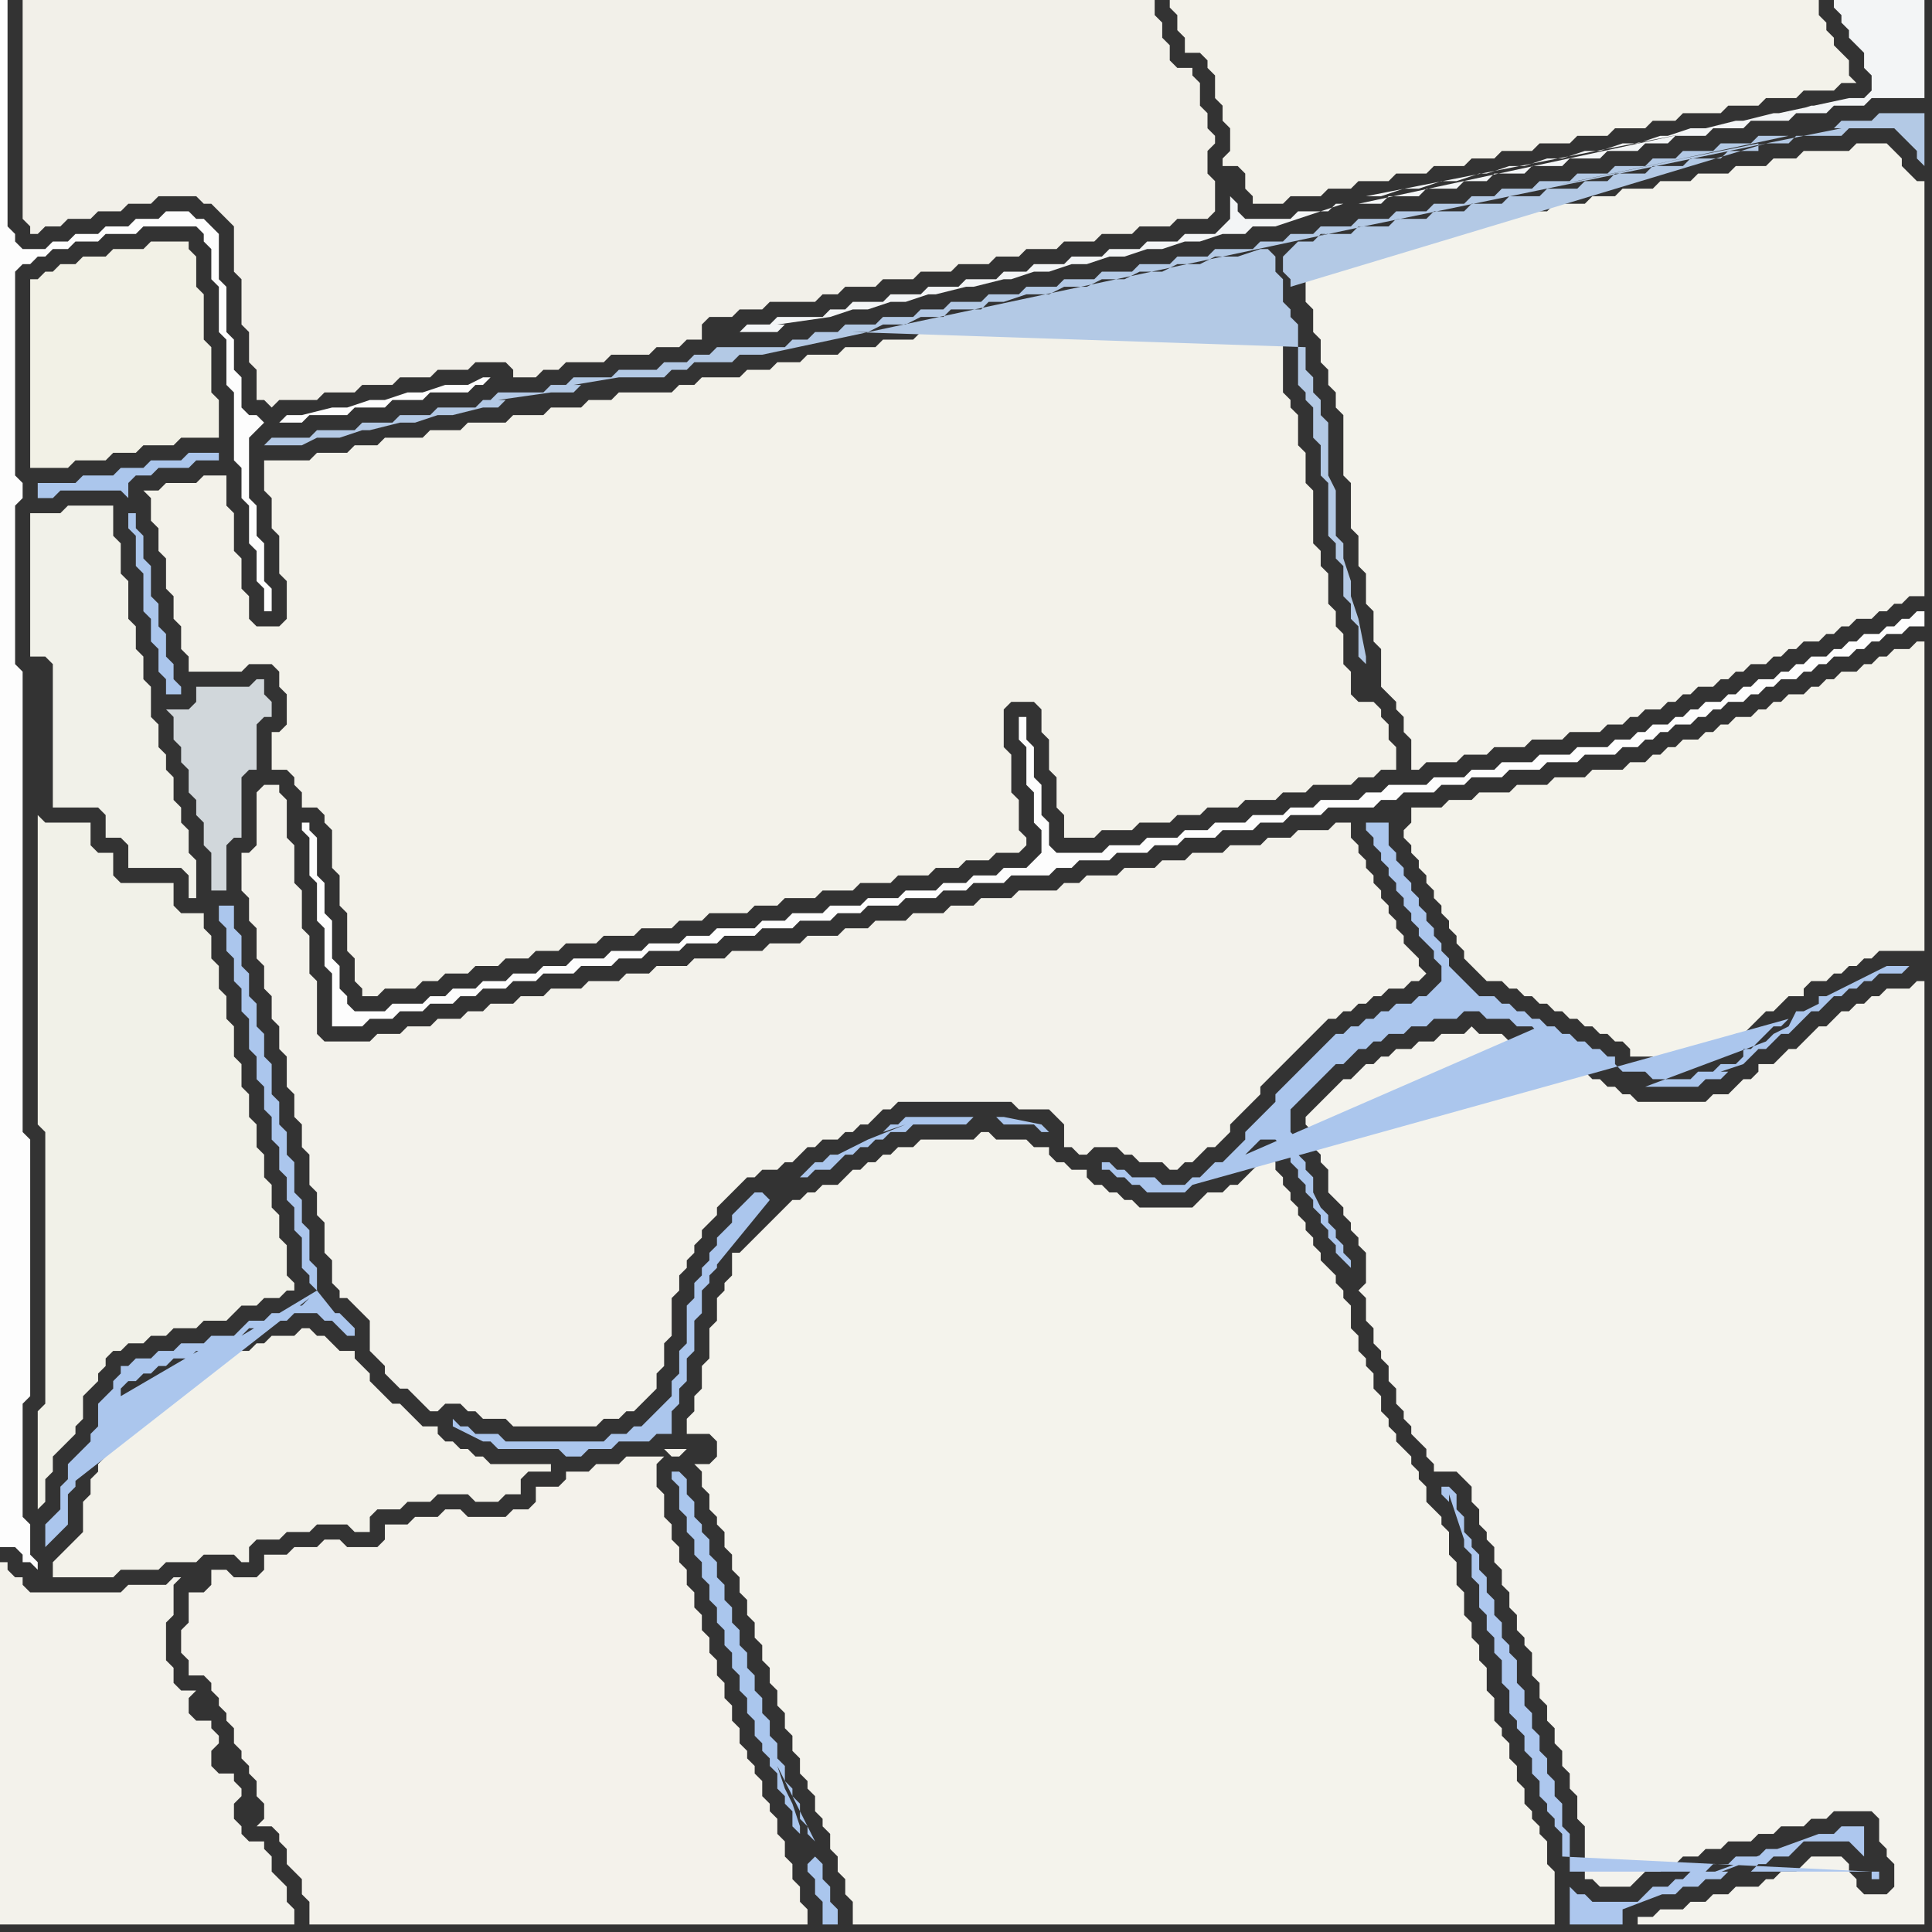 <svg width="256" height="256" xmlns="http://www.w3.org/2000/svg"><rect width="100%" height="100%" fill="#333333" stroke="none"/><script> 
var tempColor;
function hoverPath(evt){
obj = evt.target;
tempColor = obj.getAttribute("fill");
obj.setAttribute("fill","red");
//alert(tempColor);
//obj.setAttribute("stroke","red");}
function recoverPath(evt){
obj = evt.target;
obj.setAttribute("fill", tempColor);
//obj.setAttribute("stroke", tempColor);
}</script><path onmouseover="hoverPath(evt)" onmouseout="recoverPath(evt)" fill="rgb(243,242,235)" d="M  0,212l 0,43 39,0 0,-2 -1,-1 0,-2 -1,-1 -1,-1 0,-2 -1,-1 0,-1 -2,0 -1,-1 0,-1 -1,-1 0,-2 1,-1 0,-1 -1,-1 0,-1 -2,0 -1,-1 0,-2 1,-1 0,-1 -1,-1 0,-1 -2,0 -1,-1 0,-2 1,-1 -2,0 -1,-1 0,-2 -1,-1 0,-5 1,-1 0,-4 1,-1 -1,0 -1,1 -5,0 -1,1 -12,0 -1,-1 0,-1 -1,0 -1,-1 0,-1 -1,0Z"/>
<path onmouseover="hoverPath(evt)" onmouseout="recoverPath(evt)" fill="rgb(241,241,233)" d="M  8,68l -4,0 0,19 2,0 1,1 0,19 6,0 1,1 0,3 2,0 1,1 0,3 7,0 1,1 0,3 1,0 0,-5 -1,-1 0,-3 -1,-1 0,-2 -1,-1 0,-3 -1,-1 0,-2 -1,-1 0,-3 -1,-1 0,-4 -1,-1 0,-3 -1,-1 0,-3 -1,-1 0,-5 -1,-1 0,-4 -1,-1 0,-4 -6,0 -1,1Z"/>
<path onmouseover="hoverPath(evt)" onmouseout="recoverPath(evt)" fill="rgb(244,243,236)" d="M  93,196l 0,1 1,1 0,2 1,1 0,1 1,1 0,2 1,1 0,2 1,1 0,2 1,1 0,2 1,1 0,2 1,1 0,2 1,1 0,2 1,1 0,2 1,1 0,2 1,1 0,2 1,1 0,2 1,1 0,1 1,1 0,2 1,1 0,1 1,1 0,2 1,1 0,2 1,1 0,2 1,1 0,3 93,0 0,-7 -1,-1 0,-3 -1,-1 0,-1 -1,-1 0,-1 -1,-1 0,-2 -1,-1 0,-2 -1,-1 0,-2 -1,-1 0,-1 -1,-1 0,-3 -1,-1 0,-3 -1,-1 0,-2 -1,-1 0,-2 -1,-1 0,-3 -1,-1 0,-3 -1,-1 0,-3 -1,-1 0,-1 -1,-1 -1,-1 0,-2 -1,-1 0,-1 -1,-1 0,-1 -1,-1 -1,-1 0,-1 -1,-1 0,-1 -1,-1 0,-2 -1,-1 0,-2 -1,-1 0,-1 -1,-1 0,-2 -1,-1 0,-3 -1,-1 0,-1 -1,-1 0,-1 -1,-1 -1,-1 0,-1 -1,-1 0,-1 -1,-1 0,-1 -1,-1 0,-1 -1,-1 0,-1 -1,-1 0,-1 -1,-1 0,-1 -1,-1 -1,1 0,0 -1,1 -1,1 -1,1 -1,0 -1,1 -2,0 -1,1 -1,1 -7,0 -1,-1 -1,0 -1,-1 -1,0 -1,-1 -1,0 -1,-1 0,-1 -2,0 -1,-1 -1,0 -1,-1 0,-1 -2,0 -1,-1 -4,0 -1,-1 -1,0 -1,1 -7,0 -1,1 -2,0 -1,1 -1,0 -1,1 -1,0 -1,1 -1,0 -1,1 -1,1 -2,0 -1,1 -1,0 -1,1 -1,0 -1,1 -1,1 -1,1 -1,1 -1,1 -1,1 -1,1 -1,0 0,3 -1,1 0,1 -1,1 0,3 -1,1 0,4 -1,1 0,3 -1,1 0,2 -1,1 0,2 3,0 1,1 0,2 -1,1 -2,0 1,1Z"/>
<path onmouseover="hoverPath(evt)" onmouseout="recoverPath(evt)" fill="rgb(253,253,253)" d="M  1,1l 0,-1 -1,0 0,205 2,0 1,1 0,1 1,0 1,1 0,-1 -1,-1 0,-4 -1,-1 0,-15 1,-1 0,-34 -1,-1 0,-61 -1,-1 0,-21 1,-1 0,-2 -1,-1 0,-27 1,-1 1,0 1,-1 1,0 1,-1 2,0 1,-1 3,0 1,-1 4,0 1,-1 7,0 1,1 0,1 1,1 0,4 1,1 0,6 1,1 0,6 1,1 0,9 1,1 0,4 1,1 0,5 1,1 0,4 1,1 0,3 1,0 0,-3 -1,-1 0,-5 -1,-1 0,-4 -1,-1 0,-8 1,-1 1,-1 0,0 -1,-1 -1,0 -1,-1 0,-4 -1,-1 0,-4 -1,-1 0,-6 -1,-1 0,-6 -1,-1 -1,-1 -1,0 -1,-1 -3,0 -1,1 -3,0 -1,1 -3,0 -1,1 -3,0 -1,1 -2,0 -1,1 -3,0 -1,-1 0,-1 -1,-1 0,-29 36,55 3,0 1,-1 5,0 1,-1 4,0 1,-1 4,0 1,-1 5,0 1,-1 1,0 1,-1 -1,0 -2,1 -3,0 -3,1 -2,0 -3,1 -2,0 -3,1 -2,0 -4,1 -2,0 -1,1 -36,-55Z"/>
<path onmouseover="hoverPath(evt)" onmouseout="recoverPath(evt)" fill="rgb(241,241,232)" d="M  5,121l 0,28 1,1 0,36 -1,1 0,13 1,-1 0,-3 1,-1 0,-2 1,-1 1,-1 1,-1 0,-1 1,-1 0,-3 1,-1 1,-1 0,-1 1,-1 0,-1 1,-1 1,0 1,-1 2,0 1,-1 2,0 1,-1 3,0 1,-1 3,0 1,-1 1,-1 2,0 1,-1 2,0 1,-1 1,0 0,-1 -1,-1 0,-4 -1,-1 0,-3 -1,-1 0,-3 -1,-1 0,-3 -1,-1 0,-3 -1,-1 0,-3 -1,-1 0,-3 -1,-1 0,-4 -1,-1 0,-3 -1,-1 0,-3 -1,-1 0,-3 -1,-1 0,-2 -3,0 -1,-1 0,-3 -7,0 -1,-1 0,-3 -2,0 -1,-1 0,-3 -6,0 -1,-1Z"/>
<path onmouseover="hoverPath(evt)" onmouseout="recoverPath(evt)" fill="rgb(243,242,234)" d="M  19,185l -1,0 0,1 -1,1 -1,1 0,1 -1,1 0,1 -1,1 0,1 -1,1 0,1 -1,1 0,2 -1,1 0,4 -1,1 -1,1 -1,1 -1,1 0,2 8,0 1,-1 5,0 1,-1 4,0 1,-1 4,0 1,1 1,0 0,-2 1,-1 3,0 1,-1 3,0 1,-1 4,0 1,1 2,0 0,-2 1,-1 3,0 1,-1 3,0 1,-1 4,0 1,1 3,0 1,-1 2,0 0,-2 1,-1 3,0 0,-1 -8,0 -1,-1 -1,0 -1,-1 -1,0 -1,-1 -1,0 -1,-1 0,-1 -2,0 -1,-1 -1,-1 -1,-1 -1,0 -1,-1 -1,-1 -1,-1 0,-1 -1,-1 -1,-1 0,-1 -2,0 -1,-1 -1,-1 -1,0 -1,-1 -1,0 -1,1 -3,0 -1,1 -1,0 -1,1 -3,0 -1,1 -1,1 -1,0 -1,1 -2,0 -1,1 -1,0 -1,1 -1,0 -1,1Z"/>
<path onmouseover="hoverPath(evt)" onmouseout="recoverPath(evt)" fill="rgb(244,242,235)" d="M  25,213l 0,2 -1,1 0,3 1,1 0,2 2,0 1,1 0,1 1,1 0,1 1,1 0,1 1,1 0,2 1,1 0,1 1,1 0,1 1,1 0,2 1,1 0,2 -1,1 2,0 1,1 0,1 1,1 0,2 1,1 1,1 0,2 1,1 0,3 66,0 0,-2 -1,-1 0,-2 -1,-1 0,-2 -1,-1 0,-2 -1,-1 0,-2 -1,-1 0,-1 -1,-1 0,-2 -1,-1 0,-1 -1,-1 0,-1 -1,-1 0,-2 -1,-1 0,-2 -1,-1 0,-2 -1,-1 0,-2 -1,-1 0,-2 -1,-1 0,-2 -1,-1 0,-2 -1,-1 0,-2 -1,-1 0,-2 -1,-1 0,-2 -1,-1 0,-3 -1,-1 0,-3 1,-1 -5,0 -1,1 -3,0 -1,1 -3,0 0,1 -1,1 -3,0 0,2 -1,1 -2,0 -1,1 -5,0 -1,-1 -2,0 -1,1 -3,0 -1,1 -3,0 0,2 -1,1 -4,0 -1,-1 -2,0 -1,1 -3,0 -1,1 -3,0 0,2 -1,1 -3,0 -1,-1 -2,0 0,2 -1,1 -2,0 0,2 63,-21 1,1 1,0 1,-1 -3,0 -63,21Z"/>
<path onmouseover="hoverPath(evt)" onmouseout="recoverPath(evt)" fill="rgb(209,215,219)" d="M  32,103l 0,0 1,-1 1,0 0,-6 1,-1 1,0 0,-2 -1,-1 0,-2 -1,0 -1,1 -7,0 0,2 -1,1 -3,0 1,1 0,3 1,1 0,2 1,1 0,3 1,1 0,2 1,1 0,3 1,1 0,5 2,0 0,-6 1,-1 1,0Z"/>
<path onmouseover="hoverPath(evt)" onmouseout="recoverPath(evt)" fill="rgb(243,242,235)" d="M  34,105l 0,7 -1,1 -1,0 0,5 1,1 0,3 1,1 0,4 1,1 0,3 1,1 0,3 1,1 0,3 1,1 0,4 1,1 0,3 1,1 0,3 1,1 0,4 1,1 0,3 1,1 0,4 1,1 0,3 1,1 0,1 1,0 1,1 1,1 1,1 0,4 1,1 1,1 0,1 1,1 1,1 1,0 3,3 1,0 1,-1 2,0 1,1 1,0 1,1 3,0 1,1 11,0 1,-1 2,0 1,-1 1,0 1,-1 1,-1 1,-1 0,-2 1,-1 0,-3 1,-1 0,-5 1,-1 0,-2 1,-1 0,-1 1,-1 0,-1 1,-1 0,-1 1,-1 1,-1 0,-1 1,-1 1,-1 1,-1 1,-1 1,0 1,-1 2,0 1,-1 1,0 1,-1 1,-1 1,0 1,-1 2,0 1,-1 1,0 1,-1 1,0 1,-1 1,-1 1,0 1,-1 15,0 1,1 4,0 1,1 1,1 0,3 1,0 1,1 1,0 1,-1 3,0 1,1 1,0 1,1 3,0 1,1 1,0 1,-1 1,0 1,-1 1,-1 1,0 1,-1 1,-1 0,-1 1,-1 3,-3 0,-1 7,-7 1,-1 1,-1 1,0 1,-1 1,0 1,-1 1,0 1,-1 1,0 1,-1 2,0 1,-1 1,0 1,-1 -1,-1 0,-1 -1,-1 -1,-1 0,-1 -1,-1 0,-1 -1,-1 0,-1 -1,-1 0,-1 -1,-1 0,-1 -1,-1 0,-1 -1,-1 0,-1 -1,-1 0,-2 -2,0 -1,1 -4,0 -1,1 -3,0 -1,1 -4,0 -1,1 -4,0 -1,1 -3,0 -1,1 -4,0 -1,1 -4,0 -1,1 -2,0 -1,1 -5,0 -1,1 -4,0 -1,1 -3,0 -1,1 -4,0 -1,1 -4,0 -1,1 -3,0 -1,1 -4,0 -1,1 -4,0 -1,1 -4,0 -1,1 -4,0 -1,1 -4,0 -1,1 -3,0 -1,1 -4,0 -1,1 -4,0 -1,1 -3,0 -1,1 -3,0 -1,1 -2,0 -1,1 -3,0 -1,1 -3,0 -1,1 -3,0 -1,1 -6,0 -1,-1 0,-7 -1,-1 0,-5 -1,-1 0,-5 -1,-1 0,-5 -1,-1 0,-5 -1,-1 0,-1 -2,0 -1,1Z"/>
<path onmouseover="hoverPath(evt)" onmouseout="recoverPath(evt)" fill="rgb(243,242,234)" d="M  38,81l 0,1 -1,1 -3,0 -1,-1 0,-3 -1,-1 0,-4 -1,-1 0,-5 -1,-1 0,-4 -3,0 -1,1 -4,0 -1,1 -2,0 1,1 0,3 1,1 0,3 1,1 0,4 1,1 0,3 1,1 0,3 1,1 0,2 7,0 1,-1 3,0 1,1 0,2 1,1 0,4 -1,1 -1,0 0,5 2,0 1,1 0,1 1,1 0,2 2,0 1,1 0,1 1,1 0,5 1,1 0,4 1,1 0,5 1,1 0,3 1,1 0,1 2,0 1,-1 4,0 1,-1 2,0 1,-1 3,0 1,-1 3,0 1,-1 3,0 1,-1 3,0 1,-1 4,0 1,-1 4,0 1,-1 4,0 1,-1 3,0 1,-1 5,0 1,-1 3,0 1,-1 4,0 1,-1 4,0 1,-1 4,0 1,-1 4,0 1,-1 3,0 1,-1 3,0 1,-1 3,0 1,-1 0,-1 -1,-1 0,-4 -1,-1 0,-5 -1,-1 0,-5 1,-1 3,0 1,1 0,3 1,1 0,4 1,1 0,4 1,1 0,3 4,0 1,-1 4,0 1,-1 4,0 1,-1 3,0 1,-1 4,0 1,-1 4,0 1,-1 3,0 1,-1 5,0 1,-1 2,0 1,-1 2,0 0,-3 -1,-1 0,-2 -1,-1 0,-1 -1,-1 -2,0 -1,-1 0,-3 -1,-1 0,-4 -1,-1 0,-2 -1,-1 0,-4 -1,-1 0,-2 -1,-1 0,-7 -1,-1 0,-4 -1,-1 0,-4 -1,-1 0,-1 -1,-1 0,-8 -1,-1 0,-1 -1,-1 0,-3 -1,-1 0,-2 -1,0 -1,1 -4,0 -1,1 -4,0 -1,1 -4,0 -1,1 -4,0 -1,1 -4,0 -1,1 -5,0 -1,1 -2,0 -1,1 -4,0 -1,1 -4,0 -1,1 -4,0 -1,1 -4,0 -1,1 -4,0 -1,1 -3,0 -1,1 -3,0 -1,1 -5,0 -1,1 -2,0 -1,1 -7,0 -1,1 -3,0 -1,1 -4,0 -1,1 -4,0 -1,1 -5,0 -1,1 -4,0 -1,1 -5,0 -1,1 -3,0 -1,1 -4,0 -1,1 -6,0 0,4 1,1 0,4 1,1 0,5 1,1Z"/>
<path onmouseover="hoverPath(evt)" onmouseout="recoverPath(evt)" fill="rgb(242,240,233)" d="M  109,39l 2,0 1,-1 4,0 1,-1 4,0 1,-1 4,0 1,-1 4,0 1,-1 3,0 1,-1 4,0 1,-1 4,0 1,-1 4,0 1,-1 4,0 1,-1 4,0 1,-1 0,-4 -1,-1 0,-3 1,-1 0,-1 -1,-1 0,-2 -1,-1 0,-3 -1,-1 0,-1 -2,0 -1,-1 0,-2 -1,-1 0,-2 -1,-1 0,-2 -150,0 0,29 1,1 0,1 1,0 1,-1 2,0 1,-1 3,0 1,-1 3,0 1,-1 3,0 1,-1 5,0 1,1 1,0 1,1 1,1 1,1 0,6 1,1 0,6 1,1 0,4 1,1 0,4 1,0 1,1 1,-1 5,0 1,-1 4,0 1,-1 4,0 1,-1 4,0 1,-1 4,0 1,-1 4,0 1,1 0,1 3,0 1,-1 2,0 1,-1 5,0 1,-1 5,0 1,-1 3,0 1,-1 2,0 0,-2 1,-1 3,0 1,-1 3,0 1,-1 6,0 1,-1Z"/>
<path onmouseover="hoverPath(evt)" onmouseout="recoverPath(evt)" fill="rgb(243,242,234)" d="M  159,0l -4,0 0,1 1,1 0,2 1,1 0,2 2,0 1,1 0,1 1,1 0,3 1,1 0,2 1,1 0,3 -1,1 0,1 2,0 1,1 0,2 1,1 0,1 4,0 1,-1 4,0 1,-1 3,0 1,-1 4,0 1,-1 4,0 1,-1 4,0 1,-1 3,0 1,-1 4,0 1,-1 4,0 1,-1 4,0 1,-1 4,0 1,-1 3,0 1,-1 5,0 1,-1 4,0 1,-1 4,0 1,-1 4,0 1,-1 2,0 -1,-1 0,-2 -1,-1 -1,-1 0,-1 -1,-1 0,-1 -1,-1 0,-2Z"/>
<path onmouseover="hoverPath(evt)" onmouseout="recoverPath(evt)" fill="rgb(244,243,237)" d="M  176,145l 0,0 -1,1 -1,1 -1,1 0,1 1,1 0,2 1,1 0,1 1,1 0,3 1,1 1,1 0,1 1,1 0,1 1,1 0,1 1,1 0,4 -1,1 1,1 0,3 1,1 0,2 1,1 0,1 1,1 0,2 1,1 0,2 1,1 0,1 1,1 0,1 1,1 1,1 0,1 1,1 0,1 3,0 1,1 1,1 0,2 1,1 0,2 1,1 0,1 1,1 0,2 1,1 0,2 1,1 0,2 1,1 0,2 1,1 0,1 1,1 0,3 1,1 0,2 1,1 0,2 1,1 0,2 1,1 0,2 1,1 0,2 1,1 0,3 1,1 0,7 1,0 1,1 4,0 1,-1 0,0 1,-1 2,0 1,-1 1,0 1,-1 2,0 1,-1 2,0 1,-1 3,0 1,-1 2,0 1,-1 3,0 1,-1 2,0 1,-1 5,0 1,1 0,3 1,1 0,1 1,1 0,3 -1,1 -3,0 -1,-1 0,-1 -1,-1 0,-1 -1,-1 -4,0 -1,1 0,0 -1,1 -2,0 -1,1 -1,0 -1,1 -3,0 -1,1 -2,0 -1,1 -2,0 -1,1 -3,0 -1,1 -2,0 0,1 38,0 0,-125 -1,0 -1,1 -3,0 -1,1 -1,0 -1,1 -1,0 -1,1 -1,0 -1,1 -1,1 -1,0 -1,1 -1,1 -1,1 -1,0 -1,1 -1,1 -2,0 0,1 -1,1 -1,0 -1,1 -1,1 -2,0 -1,1 -9,0 -1,-1 -1,0 -1,-1 -1,0 -1,-1 -1,0 -1,-1 -1,0 -1,-1 -1,0 -1,-1 -1,0 -1,-1 -1,0 -1,-1 -2,0 -1,-1 -3,0 -1,-1 -1,1 -3,0 -1,1 -2,0 -1,1 -2,0 -1,1 -1,0 -1,1 -1,0 -1,1 -1,1 -1,0 -1,1 -1,1Z"/>
<path onmouseover="hoverPath(evt)" onmouseout="recoverPath(evt)" fill="rgb(244,243,235)" d="M  187,109l -1,1 0,1 1,1 0,1 1,1 0,1 1,1 0,1 1,1 0,1 1,1 0,1 1,1 0,1 1,1 0,1 1,1 0,1 1,1 1,1 1,1 2,0 1,1 1,0 1,1 1,0 1,1 1,0 1,1 1,0 1,1 1,0 1,1 1,0 1,1 1,0 1,1 1,0 1,1 0,1 3,0 1,1 3,0 1,-1 2,0 1,-1 2,0 0,-1 1,-1 1,0 1,-1 1,-1 1,-1 1,0 1,-1 1,-1 2,0 0,-1 1,-1 2,0 1,-1 1,0 1,-1 1,0 1,-1 1,0 1,-1 6,0 0,-41 -1,0 -1,1 -2,0 -1,1 -1,0 -1,1 -1,0 -1,1 -2,0 -1,1 -1,0 -1,1 -1,0 -1,1 -2,0 -1,1 -1,0 -1,1 -1,0 -1,1 -2,0 -1,1 -1,0 -1,1 -1,0 -1,1 -2,0 -1,1 -1,0 -1,1 -1,0 -1,1 -2,0 -1,1 -4,0 -1,1 -4,0 -1,1 -4,0 -1,1 -4,0 -1,1 -3,0 -1,1 -4,0Z"/>
<path onmouseover="hoverPath(evt)" onmouseout="recoverPath(evt)" fill="rgb(242,241,230)" d="M  5,37l -1,0 0,25 5,0 1,-1 4,0 1,-1 3,0 1,-1 4,0 1,-1 5,0 0,-5 -1,-1 0,-6 -1,-1 0,-6 -1,-1 0,-4 -1,-1 0,-1 -5,0 -1,1 -4,0 -1,1 -3,0 -1,1 -2,0 -1,1 -1,0 -1,1Z"/>
<path onmouseover="hoverPath(evt)" onmouseout="recoverPath(evt)" fill="rgb(253,253,253)" d="M  41,110l 0,-1 -1,0 0,1 1,1 0,5 1,1 0,5 1,1 0,5 1,1 0,7 4,0 1,-1 3,0 1,-1 3,0 1,-1 3,0 1,-1 2,0 1,-1 3,0 1,-1 3,0 1,-1 4,0 1,-1 4,0 1,-1 3,0 1,-1 4,0 1,-1 4,0 1,-1 4,0 1,-1 4,0 1,-1 4,0 1,-1 3,0 1,-1 4,0 1,-1 4,0 1,-1 3,0 1,-1 4,0 1,-1 5,0 1,-1 2,0 1,-1 4,0 1,-1 4,0 1,-1 3,0 1,-1 4,0 1,-1 4,0 1,-1 3,0 1,-1 4,0 1,-1 6,0 1,-1 2,0 1,-1 4,0 1,-1 3,0 1,-1 4,0 1,-1 4,0 1,-1 4,0 1,-1 4,0 1,-1 2,0 1,-1 1,0 1,-1 1,0 1,-1 2,0 1,-1 1,0 1,-1 1,0 1,-1 2,0 1,-1 1,0 1,-1 1,0 1,-1 2,0 1,-1 1,0 1,-1 1,0 1,-1 2,0 1,-1 1,0 1,-1 1,0 1,-1 2,0 1,-1 2,0 0,-2 -1,0 -1,1 -1,0 -1,1 -1,0 -1,1 -2,0 -1,1 -1,0 -1,1 -1,0 -1,1 -2,0 -1,1 -1,0 -1,1 -1,0 -1,1 -2,0 -1,1 -1,0 -1,1 -1,0 -1,1 -2,0 -1,1 -1,0 -1,1 -1,0 -1,1 -2,0 -1,1 -1,0 -1,1 -2,0 -1,1 -4,0 -1,1 -4,0 -1,1 -4,0 -1,1 -3,0 -1,1 -4,0 -1,1 -5,0 -1,1 -2,0 -1,1 -5,0 -1,1 -3,0 -1,1 -4,0 -1,1 -4,0 -1,1 -3,0 -1,1 -4,0 -1,1 -4,0 -1,1 -6,0 -1,-1 0,-3 -1,-1 0,-4 -1,-1 0,-4 -1,-1 0,-3 -1,0 0,3 1,1 0,5 1,1 0,4 1,1 0,3 -1,1 -1,1 -3,0 -1,1 -3,0 -1,1 -3,0 -1,1 -4,0 -1,1 -4,0 -1,1 -4,0 -1,1 -4,0 -1,1 -3,0 -1,1 -5,0 -1,1 -3,0 -1,1 -4,0 -1,1 -4,0 -1,1 -4,0 -1,1 -3,0 -1,1 -3,0 -1,1 -3,0 -1,1 -3,0 -1,1 -2,0 -1,1 -4,0 -1,1 -4,0 -1,-1 0,-1 -1,-1 0,-3 -1,-1 0,-5 -1,-1 0,-4 -1,-1 0,-5 -1,-1Z"/>
<path onmouseover="hoverPath(evt)" onmouseout="recoverPath(evt)" fill="rgb(171,198,236)" d="M  15,63l -4,0 -1,1 -5,0 0,2 2,0 1,-1 8,0 1,1 0,-2 1,-1 2,0 1,-1 4,0 1,-1 3,0 0,-1 -4,0 -1,1 -4,0 -1,1 -3,0 -1,1 3,5 -1,0 0,2 1,1 0,4 1,1 0,5 1,1 0,3 1,1 0,3 1,1 0,2 2,0 0,-1 -1,-1 0,-2 -1,-1 0,-3 -1,-1 0,-3 -1,-1 0,-4 -1,-1 0,-3 -1,-1 0,-2 -3,-5Z"/>
<path onmouseover="hoverPath(evt)" onmouseout="recoverPath(evt)" fill="rgb(171,198,237)" d="M  42,171l 0,-3 -1,-1 0,-4 -1,-1 0,-3 -1,-1 0,-4 -1,-1 0,-3 -1,-1 0,-3 -1,-1 0,-4 -1,-1 0,-3 -1,-1 0,-3 -1,-1 0,-3 -1,-1 0,-4 -1,-1 0,-3 -2,0 0,2 1,1 0,3 1,1 0,3 1,1 0,3 1,1 0,4 1,1 0,3 1,1 0,3 1,1 0,3 1,1 0,3 1,1 0,3 1,1 0,3 1,1 0,4 1,1 0,1 1,1 -1,1 -1,1 -1,0 -1,1 -2,0 -1,1 -2,0 -1,1 -1,1 -3,0 -1,1 -3,0 -1,1 -2,0 -1,1 -2,0 -1,1 -1,0 0,1 -1,1 0,1 -1,1 -1,1 0,3 -1,1 0,1 -1,1 -1,1 -1,1 0,2 -1,1 0,3 -1,1 -1,1 0,3 1,-1 0,0 1,-1 1,-1 0,-4 1,-1 0,-2 1,-1 0,-1 1,-1 -2,2 -1,3 32,-25 1,-1 -26,14 0,-1 1,-1 1,0 1,-1 1,0 1,-1 1,0 1,-1 2,0 1,-1 1,0 1,-1 -12,7 26,-14 -10,6 0,0 1,-1 1,0 2,-1 2,0 1,-1 3,0 1,1 1,0 1,1 1,1 1,0 0,-1 -1,-1 0,0 -1,-1 -1,0 -1,-1 0,1 2,1 1,1Z"/>
<path onmouseover="hoverPath(evt)" onmouseout="recoverPath(evt)" fill="rgb(171,198,237)" d="M  107,155l -1,1 1,0 1,-1 2,0 1,-1 1,-1 1,0 1,-1 1,0 1,-1 1,0 1,-1 2,0 1,-1 7,0 1,-1 3,0 1,1 4,0 1,1 1,0 -1,-1 0,0 -5,-1 -13,0 -1,1 -1,0 -1,1 3,-1 0,0 -5,2 -2,1 -2,1 -1,0 -1,1 -1,0 -1,1 -5,4 -1,-1 -1,0 -1,1 -2,2 0,1 -1,1 -1,1 0,1 -1,1 0,1 -1,1 0,1 -1,1 0,2 -1,1 0,5 -1,1 0,3 -1,1 0,2 -1,1 -1,1 -1,1 -1,1 -1,0 -1,1 -2,0 -1,1 -13,0 -1,-1 -3,0 -1,-1 -1,0 -1,-1 0,1 2,1 2,1 1,0 1,1 8,0 1,1 2,0 1,-1 3,0 1,-1 4,0 1,-1 2,0 0,-3 1,-1 0,-2 1,-1 0,-3 1,-1 0,-4 1,-1 0,-3 1,-1 0,-1 1,-1 0,-2 -1,2 -1,2 9,-11 5,-4 -11,9 1,0 1,-1 1,-1 1,-1 1,-1 -5,4 11,-9Z"/>
<path onmouseover="hoverPath(evt)" onmouseout="recoverPath(evt)" fill="rgb(170,198,237)" d="M  107,247l 0,1 1,1 0,2 1,1 0,3 2,0 0,-2 -1,-1 0,-2 -1,-1 0,-2 -1,-1 -1,1 1,-3 -1,-1 0,-1 -1,-1 0,-2 -1,-1 0,-1 -1,-1 0,-2 -1,-1 0,-2 -1,-1 0,-2 -1,-1 0,-2 -1,-1 0,-2 -1,-1 0,-2 -1,-1 0,-2 -1,-1 0,-2 -1,-1 0,-2 -1,-1 0,-2 -1,-1 0,-2 -1,-1 0,-1 -1,-1 0,-2 -1,-1 0,-2 -1,-1 -1,0 0,1 1,1 0,3 1,1 0,2 1,1 0,2 1,1 0,2 1,1 0,2 1,1 0,2 1,1 0,2 1,1 0,2 1,1 0,2 1,1 0,2 1,1 0,2 1,1 0,1 1,1 0,1 1,1 0,2 1,1 0,1 1,1 0,2 1,1 0,-1 -1,-3 -1,-2 -1,-3 5,10 -1,3Z"/>
<path onmouseover="hoverPath(evt)" onmouseout="recoverPath(evt)" fill="rgb(244,243,236)" d="M  172,35l 1,1 0,4 1,1 0,3 1,1 0,3 1,1 0,2 1,1 0,2 1,1 0,8 1,1 0,6 1,1 0,4 1,1 0,4 1,1 0,4 1,1 0,5 1,1 1,1 0,1 1,1 0,2 1,1 0,4 1,0 1,-1 4,0 1,-1 3,0 1,-1 4,0 1,-1 4,0 1,-1 4,0 1,-1 2,0 1,-1 1,0 1,-1 2,0 1,-1 1,0 1,-1 1,0 1,-1 2,0 1,-1 1,0 1,-1 1,0 1,-1 2,0 1,-1 1,0 1,-1 1,0 1,-1 2,0 1,-1 1,0 1,-1 1,0 1,-1 2,0 1,-1 1,0 1,-1 1,0 1,-1 2,0 0,-55 -1,0 -1,-1 -1,-1 0,-1 -1,-1 -1,-1 -4,0 -1,1 -6,0 -1,1 -3,0 -1,1 -4,0 -1,1 -4,0 -1,1 -4,0 -1,1 -4,0 -1,1 -3,0 -1,1 -4,0 -1,1 -4,0 -1,1 -4,0 -1,1 -4,0 -1,1 -4,0 -1,1 -4,0 -1,1 -4,0 -1,1 -2,0 -1,1Z"/>
<path onmouseover="hoverPath(evt)" onmouseout="recoverPath(evt)" fill="rgb(243,245,246)" d="M  178,27l -1,0 -1,1 -4,0 -1,1 -6,0 -1,-1 0,-1 -1,-1 0,3 -1,1 -1,1 -4,0 -1,1 -4,0 -1,1 -4,0 -1,1 -4,0 -1,1 -4,0 -1,1 -3,0 -1,1 -4,0 -1,1 -4,0 -1,1 -4,0 -1,1 -4,0 -1,1 -2,0 -1,1 -6,0 -1,1 -3,0 -1,1 5,0 1,-1 -1,0 7,-1 3,-1 2,0 3,-1 2,0 3,-1 1,0 4,-1 1,0 4,-1 1,0 3,-1 2,0 3,-1 2,0 3,-1 2,0 3,-1 2,0 3,-1 2,0 3,-1 3,0 1,-1 3,0 9,-3 5,0 1,-1 4,0 1,-1 4,0 1,-1 3,0 1,-1 4,0 1,-1 4,0 1,-1 4,0 1,-1 4,0 1,-1 3,0 1,-1 4,0 1,-1 4,0 1,-1 5,0 1,-1 4,0 1,-1 4,0 1,-1 7,0 0,-13 -12,0 0,1 1,1 0,1 1,1 0,1 2,2 0,2 1,1 0,2 -1,1 -2,0 -65,14 -2,0 64,-13 -2,0 -3,1 -2,0 -4,1 -1,0 -4,1 -2,0 -3,1 -1,0 -3,1 -2,0 -3,1 -2,0 -3,1 -2,0 -3,1 -2,0 -3,1 -1,0 -3,1 -2,0 -3,1 -2,0 -3,1 -2,0 61,-12 -64,13Z"/>
<path onmouseover="hoverPath(evt)" onmouseout="recoverPath(evt)" fill="rgb(173,199,238)" d="M  219,251l 3,0 1,-1 2,0 1,-1 2,0 1,-1 3,0 1,-1 1,0 1,-1 2,0 1,-1 1,-1 6,0 1,1 1,1 0,-4 -3,0 -1,1 -2,0 -22,8 17,-6 -2,0 -1,1 -3,0 -1,1 -2,0 -1,1 -2,0 -1,1 -1,0 -1,1 -2,0 -1,1 -1,1 -6,0 -1,-1 -1,0 -1,-1 0,5 7,0 0,-2 21,-8 -17,6 29,-3 0,1 1,0 0,-1 -41,0 0,-5 -1,-1 0,-3 -1,-1 0,-2 -1,-1 0,-2 -1,-1 0,-2 -1,-1 0,-2 -1,-1 0,-2 -1,-1 0,-3 -1,-1 0,-1 -1,-1 0,-2 -1,-1 0,-2 -1,-1 0,-2 -1,-1 0,-2 -1,-1 0,-1 -1,-1 0,-2 -1,-1 0,-2 -1,-1 -1,0 0,1 1,1 0,-1 1,3 1,3 0,1 1,1 0,3 1,1 0,3 1,1 0,2 1,1 0,2 1,1 0,3 1,1 0,3 1,1 0,1 1,1 0,2 1,1 0,2 1,1 0,2 1,1 0,1 1,1 0,1 1,1 0,3 41,2 -29,3Z"/>
<path onmouseover="hoverPath(evt)" onmouseout="recoverPath(evt)" fill="rgb(179,201,229)" d="M  234,19l 3,0 1,-1 6,0 1,-1 6,0 1,1 1,1 1,1 0,1 1,1 0,-7 -6,0 -1,1 -4,0 -1,1 1,0 -10,2 3,-1 -4,0 -1,1 -4,0 -1,1 -4,0 -1,1 -3,0 -1,1 -4,0 -1,1 -4,0 -1,1 -4,0 -1,1 -4,0 -1,1 -3,0 -1,1 -4,0 -1,1 -4,0 -1,1 -4,0 -1,1 -4,0 -1,1 -3,0 -1,1 -3,0 -1,1 -5,0 -1,1 -4,0 -1,1 -4,0 -1,1 -4,0 -1,1 -4,0 -1,1 -4,0 -1,1 -4,0 -1,1 -4,0 -1,1 -3,0 -1,1 -4,0 -1,1 -4,0 -1,1 -3,0 -1,1 -2,0 -1,1 -9,0 -1,1 -2,0 -1,1 -3,0 -1,1 -5,0 -1,1 -5,0 -1,1 -2,0 -1,1 -6,0 -1,1 -1,0 -1,1 -5,0 -1,1 -4,0 -1,1 -4,0 -1,1 -5,0 -1,1 -5,0 -1,1 5,0 2,-1 3,0 3,-1 1,0 4,-1 2,0 3,-1 2,0 4,-1 2,0 1,-1 -1,0 7,-1 3,0 1,-1 -1,0 6,-1 6,0 1,-1 2,0 1,-1 5,0 1,-1 3,0 136,-29 -3,1 -121,25 2,0 2,-1 3,0 2,-1 3,0 1,-1 4,0 1,-1 2,0 3,-1 3,0 2,-1 3,0 2,-1 3,0 2,-1 3,0 2,-1 3,0 2,-1 3,0 3,-1 1,0 1,1 0,2 1,1 0,3 1,1 0,1 1,1 0,8 1,1 0,1 1,1 0,4 1,1 0,4 1,1 0,7 1,1 0,2 1,1 0,4 1,1 0,2 1,1 0,4 1,1 0,-1 -1,-5 -1,-3 0,-2 -1,-3 0,-2 -1,-1 0,-6 -1,-2 0,-7 -1,-1 0,-2 -1,-1 0,-2 -1,-1 0,-3 -60,-2 121,-25 -63,19 0,-1 -1,-1 0,-2 1,-1 1,-1 2,0 1,-1 4,0 1,-1 4,0 1,-1 4,0 1,-1 4,0 1,-1 4,0 1,-1 4,0 1,-1 4,0 1,-1 3,0 1,-1 4,0 1,-1 4,0 1,-1 4,0 1,-1 4,0 0,-1 -5,1 -5,1 -14,3 -5,1 -5,1 -28,6Z"/>
<path onmouseover="hoverPath(evt)" onmouseout="recoverPath(evt)" fill="rgb(171,198,237)" d="M  237,135l -1,1 -1,0 -3,3 -1,0 0,1 -1,1 -2,0 -1,1 -2,0 -1,1 -5,0 -1,-1 -3,0 -1,-1 0,-1 -1,0 -1,-1 -1,0 -1,-1 -1,0 -1,-1 -1,0 -1,-1 -1,0 -1,-1 -1,0 -1,-1 -1,0 -1,-1 -1,0 -1,-1 -2,0 -1,-1 -1,-1 -1,-1 -1,-1 0,-1 -1,-1 0,-1 -1,-1 0,-1 -1,-1 0,-1 -1,-1 0,-1 -1,-1 0,-1 -1,-1 0,-1 -1,-1 0,-1 -1,-1 0,-3 -3,0 0,1 1,1 0,1 1,1 0,1 1,1 0,1 1,1 0,1 1,1 0,1 1,1 0,1 1,1 0,1 1,1 1,1 0,1 1,1 0,2 -1,1 -1,1 -1,0 -1,1 -2,0 -1,1 -1,0 -1,1 -1,0 -1,1 -1,0 -1,1 -1,0 -1,1 -3,3 -1,1 -1,1 -1,1 -1,1 0,1 -1,1 -1,1 -1,1 -1,1 0,1 -1,1 -1,1 -1,1 -1,0 -1,1 -1,1 -1,0 -1,1 -3,0 -1,-1 -3,0 -1,-1 -1,0 -1,-1 -1,0 0,1 1,0 1,1 1,0 1,1 1,0 1,1 5,0 1,-1 0,0 79,-22 -72,18 1,-1 1,-1 2,0 1,1 1,1 0,1 1,1 0,1 1,1 0,1 1,1 0,1 1,1 0,1 1,1 0,1 1,1 0,1 1,1 1,1 0,-1 -1,-1 0,-1 -1,-1 0,-1 -1,-1 0,-1 -1,-1 -1,-2 0,-2 -1,-1 0,-1 -1,-1 0,-2 -1,-1 0,-3 1,-1 1,-1 1,-1 1,-1 1,-1 1,-1 1,0 1,-1 1,-1 1,0 1,-1 1,0 1,-1 2,0 1,-1 2,0 1,-1 3,0 1,-1 2,0 1,1 3,0 1,1 2,0 1,1 1,0 1,1 1,0 1,1 1,0 1,1 1,0 1,1 1,0 1,1 -2,-2 0,0 -2,-1 -2,-1 -2,-1 -2,-1 -39,17 72,-18 -53,-27 0,0 53,27 -19,9 7,0 1,-1 2,0 1,-1 -1,0 -3,1 6,-2 2,-2 1,0 1,-1 1,-1 1,0 1,-1 1,-1 1,-1 1,0 1,-1 1,-1 1,0 1,-1 1,0 1,-1 1,0 1,-1 3,0 1,-1 -3,0 -2,1 -2,1 -2,1 -2,1 -1,0 0,1 -2,1 -1,0 -1,2 -2,1 -1,1 -16,6 19,-9Z"/>
</svg>